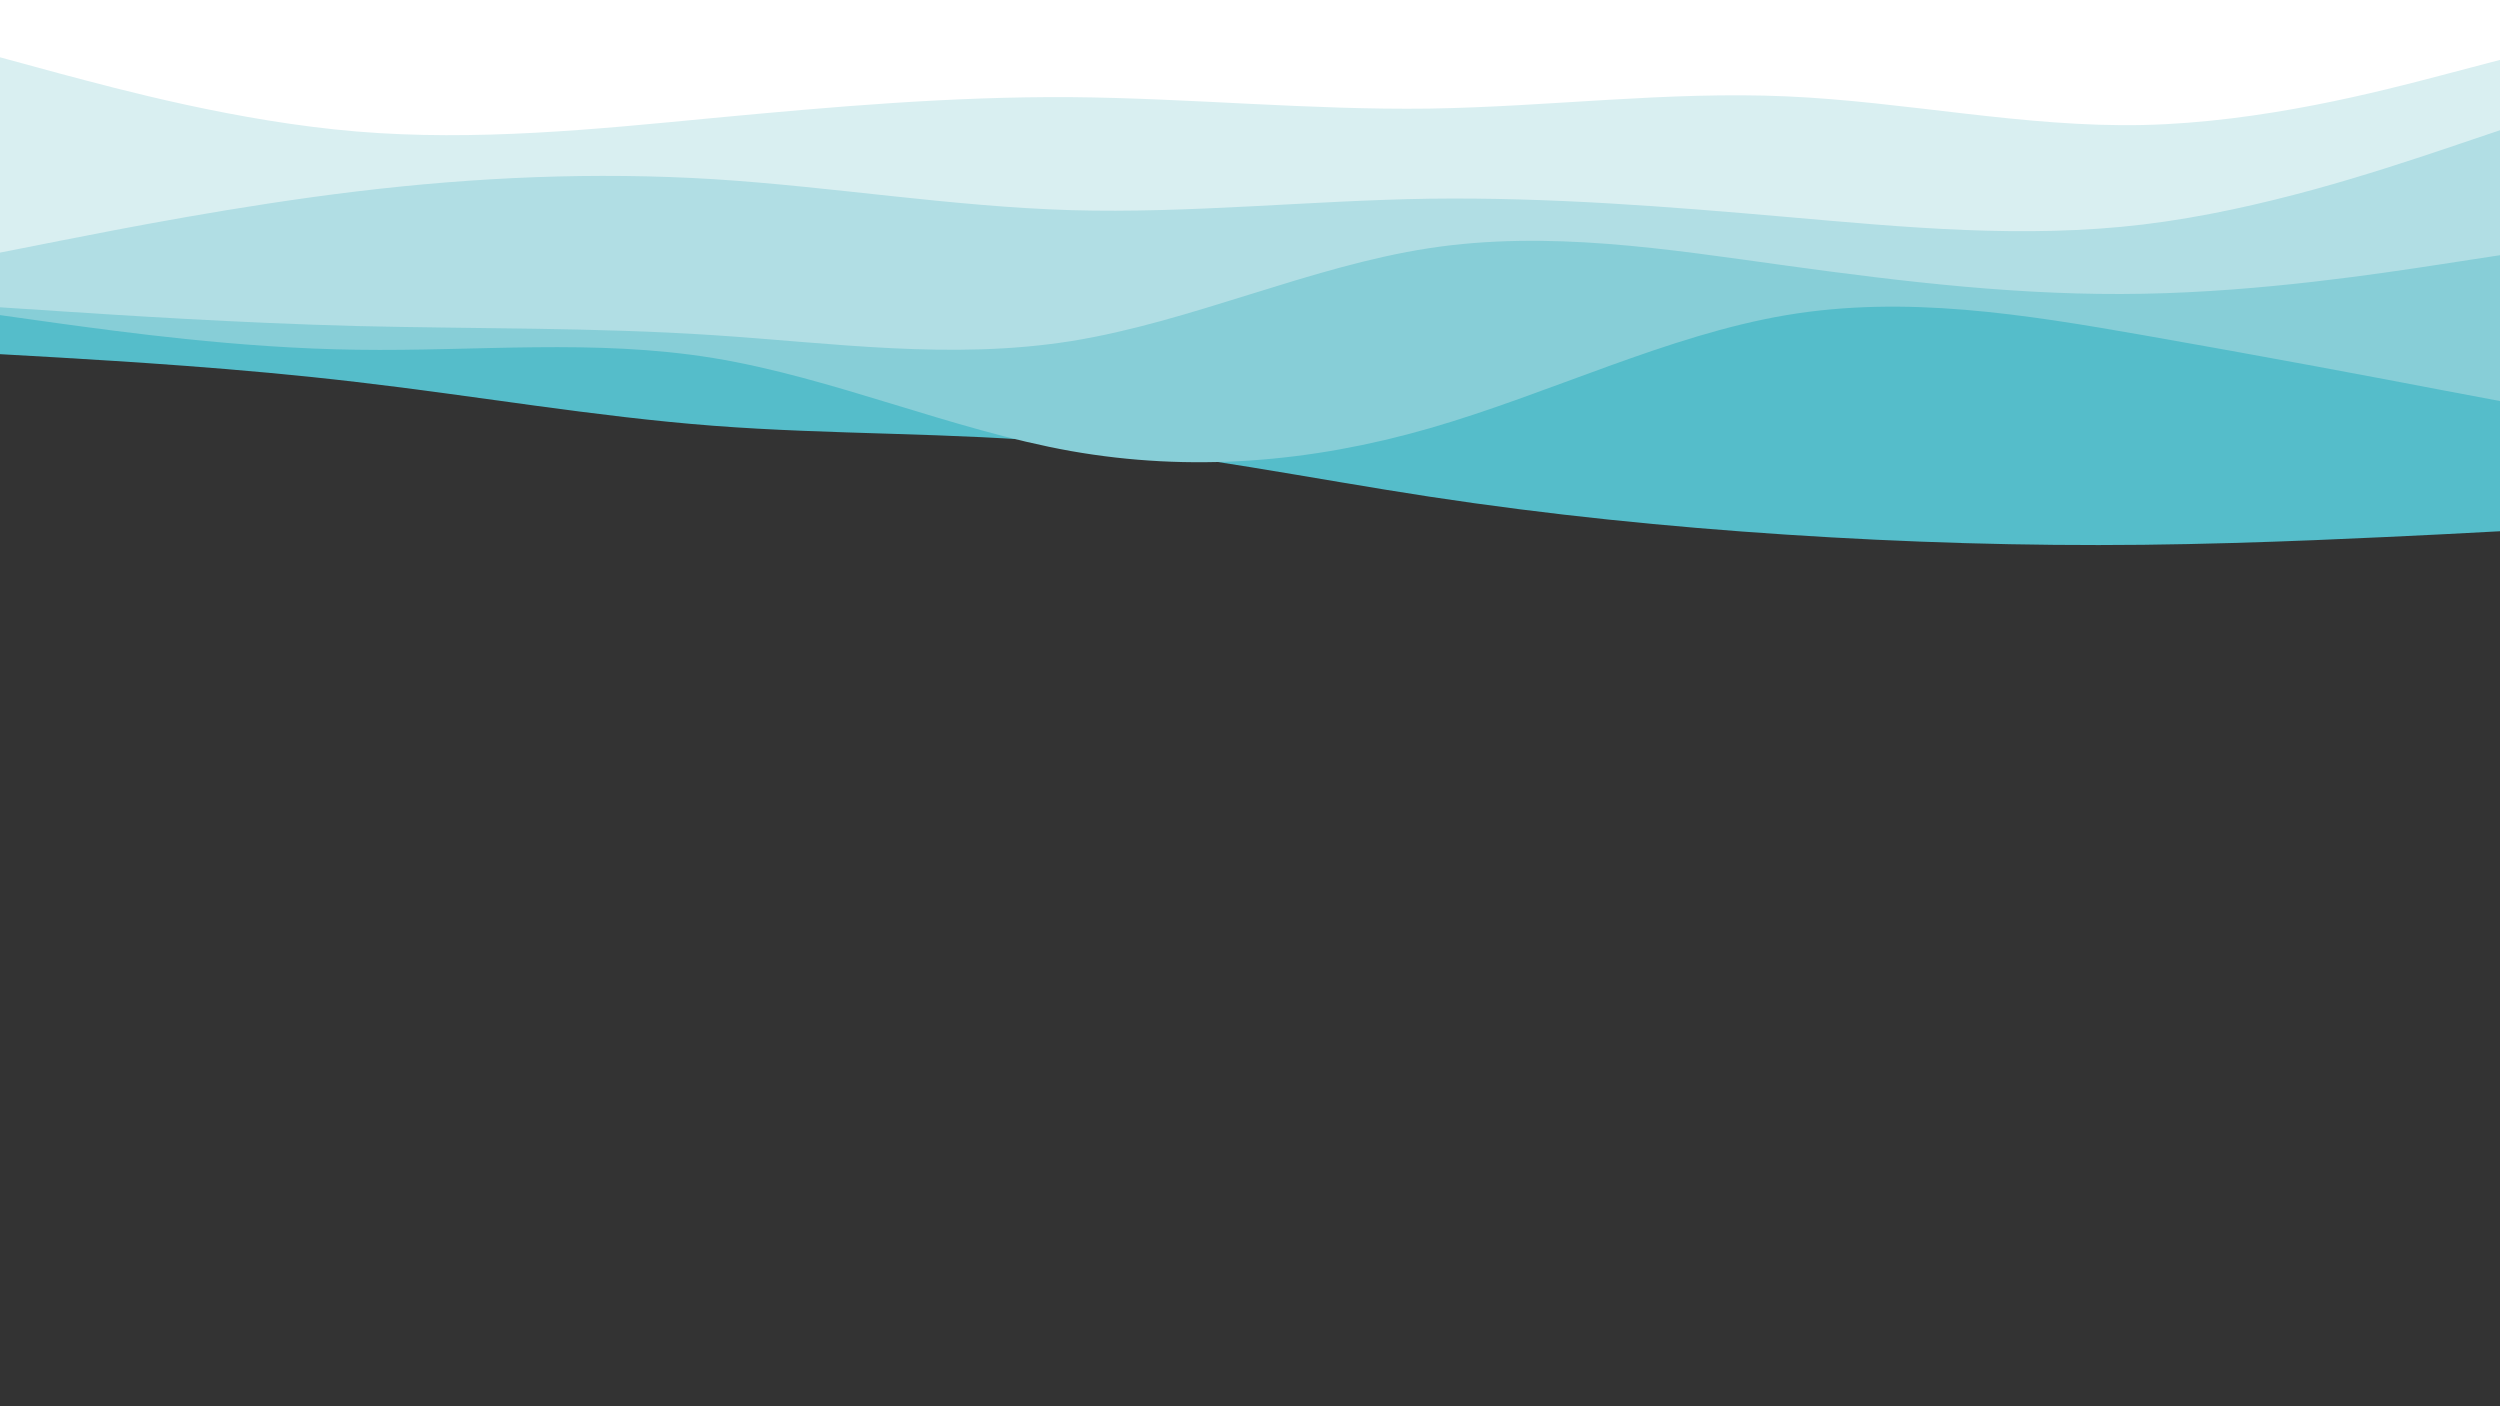 <svg id="visual" viewBox="0 0 960 540" width="960" height="540" xmlns="http://www.w3.org/2000/svg" xmlns:xlink="http://www.w3.org/1999/xlink" version="1.1"><rect x="0" y="0" width="960" height="540" fill="#333333" stroke="none"/><path d="M0 136L22.8 137.3C45.7 138.7 91.3 141.3 137 146.7C182.7 152 228.3 160 274 163.5C319.7 167 365.3 166 411.2 170.2C457 174.3 503 183.7 548.8 190.7C594.7 197.7 640.3 202.3 686 205.3C731.7 208.3 777.3 209.7 823 209.2C868.7 208.7 914.3 206.3 937.2 205.2L960 204L960 0L937.2 0C914.3 0 868.7 0 823 0C777.3 0 731.7 0 686 0C640.3 0 594.7 0 548.8 0C503 0 457 0 411.2 0C365.3 0 319.7 0 274 0C228.3 0 182.7 0 137 0C91.3 0 45.7 0 22.8 0L0 0Z" fill="#55bdca"></path><path d="M0 121L22.8 124.2C45.7 127.3 91.3 133.7 137 134.3C182.7 135 228.3 130 274 137.5C319.7 145 365.3 165 411.2 173.2C457 181.3 503 177.7 548.8 164.5C594.7 151.3 640.3 128.7 686 121C731.7 113.3 777.3 120.7 823 128.7C868.7 136.7 914.3 145.3 937.2 149.7L960 154L960 0L937.2 0C914.3 0 868.7 0 823 0C777.3 0 731.7 0 686 0C640.3 0 594.7 0 548.8 0C503 0 457 0 411.2 0C365.3 0 319.7 0 274 0C228.3 0 182.7 0 137 0C91.3 0 45.7 0 22.8 0L0 0Z" fill="#87ced7"></path><path d="M0 118L22.8 119.5C45.7 121 91.3 124 137 125.2C182.7 126.3 228.3 125.7 274 128.7C319.7 131.7 365.3 138.3 411.2 131C457 123.7 503 102.3 548.8 95.3C594.7 88.3 640.3 95.7 686 102C731.7 108.3 777.3 113.7 823 112.8C868.7 112 914.3 105 937.2 101.5L960 98L960 0L937.2 0C914.3 0 868.7 0 823 0C777.3 0 731.7 0 686 0C640.3 0 594.7 0 548.8 0C503 0 457 0 411.2 0C365.3 0 319.7 0 274 0C228.3 0 182.7 0 137 0C91.3 0 45.7 0 22.8 0L0 0Z" fill="#b1dee4"></path><path d="M0 97L22.8 92.5C45.7 88 91.3 79 137 73.5C182.7 68 228.3 66 274 68.8C319.7 71.7 365.3 79.3 411.2 80.7C457 82 503 77 548.8 76.3C594.7 75.7 640.3 79.3 686 83.3C731.7 87.3 777.3 91.7 823 86.2C868.7 80.7 914.3 65.3 937.2 57.7L960 50L960 0L937.2 0C914.3 0 868.7 0 823 0C777.3 0 731.7 0 686 0C640.3 0 594.7 0 548.8 0C503 0 457 0 411.2 0C365.3 0 319.7 0 274 0C228.3 0 182.7 0 137 0C91.3 0 45.7 0 22.8 0L0 0Z" fill="#d9eff1"></path><path d="M0 22L22.8 28.2C45.7 34.3 91.3 46.7 137 50.5C182.7 54.3 228.3 49.7 274 45.3C319.7 41 365.3 37 411.2 37.3C457 37.7 503 42.3 548.8 41.7C594.7 41 640.3 35 686 37C731.7 39 777.3 49 823 48C868.7 47 914.3 35 937.2 29L960 23L960 0L937.2 0C914.3 0 868.7 0 823 0C777.3 0 731.7 0 686 0C640.3 0 594.7 0 548.8 0C503 0 457 0 411.2 0C365.3 0 319.7 0 274 0C228.3 0 182.7 0 137 0C91.3 0 45.7 0 22.8 0L0 0Z" fill="#ffffff"></path></svg>